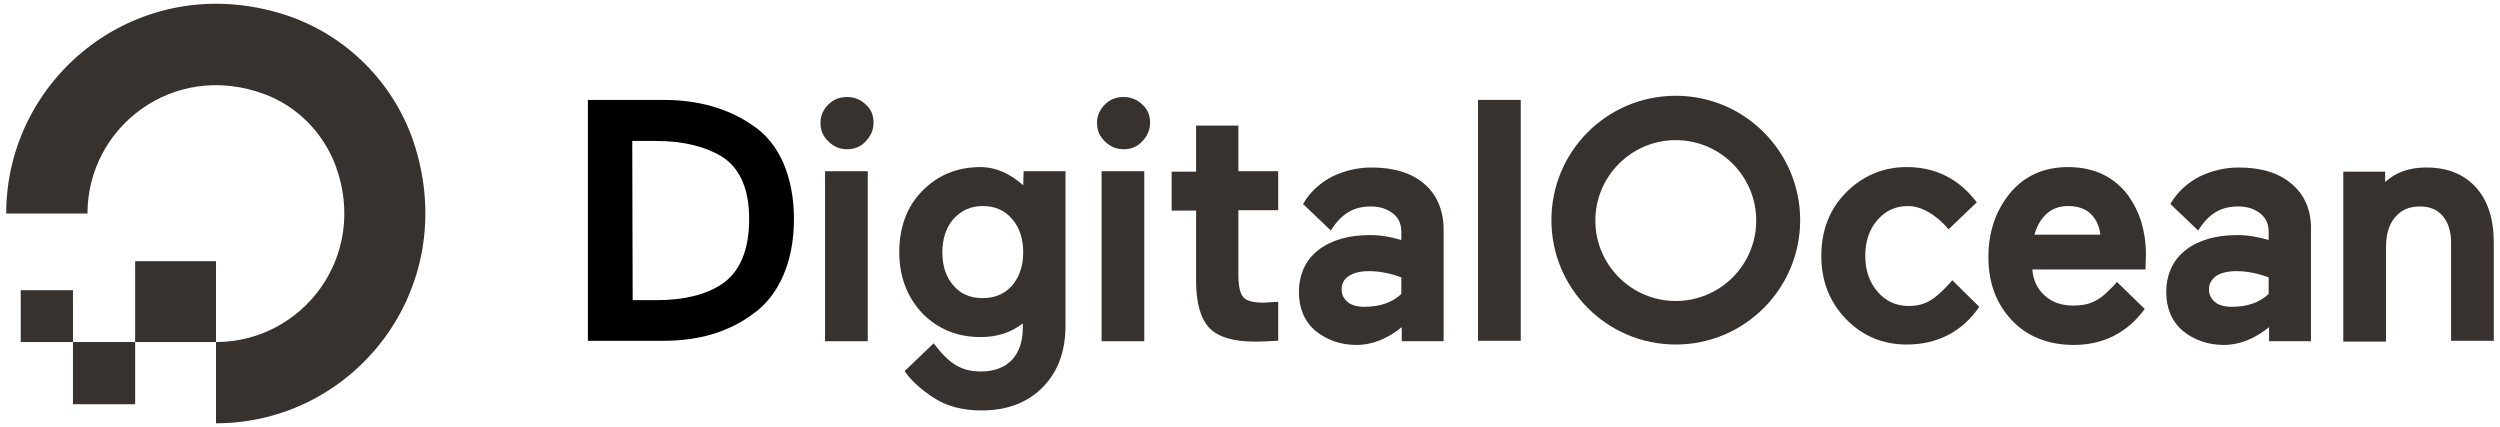 <?xml version="1.0" encoding="utf-8"?>
<!-- Generator: Adobe Illustrator 23.0.6, SVG Export Plug-In . SVG Version: 6.00 Build 0)  -->
<svg version="1.1" id="Layer_1" xmlns="http://www.w3.org/2000/svg" xmlns:xlink="http://www.w3.org/1999/xlink" x="0px" y="0px"
	 viewBox="0 0 603 103" style="enable-background:new 0 0 603 103;" xml:space="preserve">
	<style type="text/css">
		.st0{fill-rule:evenodd;clip-rule:evenodd;}
	</style>
	<path fill="#37322e" d="M52.1,102.1V82.5c20.8,0,36.8-20.6,28.9-42.4c-3-8.1-9.4-14.6-17.5-17.5c-21.8-7.9-42.4,8.1-42.4,28.9 l0,0H1.5c0-33.1,32-58.9,66.7-48.1c15.2,4.7,27.2,16.8,31.9,31.9C110.9,70.1,85.2,102.1,52.1,102.1z"/>
	<polygon fill="#37322e" class="st0" points="52.1,82.5 32.6,82.5 32.6,63 32.6,63 52.1,63 52.1,63"/>
	<polygon fill="#37322e" class="st0" points="32.6,97.5 17.6,97.5 17.6,97.5 17.6,82.5 32.6,82.5"/>
	<polygon fill="#37322e" class="st0" points="17.6,82.5 5,82.5 5,82.5 5,70 5,70 17.6,70 17.6,70"/>
	<path id="XMLID_2635_" d="M181.5,30.2c-5.8-4-13-6.1-21.4-6.1h-18.3v58.1h18.3c8.4,0,15.6-2.1,21.4-6.4c3.2-2.2,5.7-5.4,7.4-9.3 s2.6-8.5,2.6-13.7c0-5.1-0.9-9.7-2.6-13.6C187.2,35.4,184.7,32.3,181.5,30.2z M152.5,34h5.8c6.4,0,11.7,1.3,15.7,3.7 c4.4,2.7,6.7,7.8,6.7,15.1c0,7.6-2.3,12.9-6.7,15.8l0,0c-3.8,2.5-9.1,3.8-15.6,3.8h-5.8L152.5,34L152.5,34z"/>
	<path fill="#37322e" d="M204.3,23.4c-1.8,0-3.3,0.6-4.5,1.8c-1.2,1.2-1.9,2.7-1.9,4.4c0,1.8,0.6,3.3,1.9,4.5 c1.2,1.2,2.7,1.9,4.5,1.9s3.3-0.6,4.5-1.9c1.2-1.2,1.9-2.8,1.9-4.5c0-1.8-0.6-3.3-1.9-4.4C207.6,24,206,23.4,204.3,23.4z"/>
	<rect fill="#37322e" x="199" y="41.3" width="10.3" height="41"/>
	<path fill="#37322e" d="M246.8,44.7c-3.1-2.8-6.6-4.4-10.3-4.4c-5.7,0-10.4,2-14.1,5.8c-3.7,3.8-5.5,8.8-5.5,14.7 c0,5.8,1.8,10.7,5.5,14.7c3.7,3.8,8.4,5.8,14.1,5.8c4,0,7.4-1.1,10.2-3.3v1c0,3.4-0.9,6-2.7,7.9c-1.8,1.8-4.3,2.7-7.4,2.7 c-4.8,0-7.7-1.9-11.4-6.8l-7,6.7l0.2,0.3c1.5,2.1,3.8,4.2,6.9,6.2c3.1,2,6.9,3,11.5,3c6.1,0,11.1-1.9,14.7-5.6 c3.7-3.7,5.5-8.7,5.5-14.9V41.3h-10.1L246.8,44.7L246.8,44.7z M244.1,68.9c-1.8,2-4.1,3-7.1,3s-5.3-1-7-3c-1.8-2-2.7-4.7-2.7-8 c0-3.3,0.9-6.1,2.7-8.1s4.1-3.1,7-3.1c3,0,5.3,1,7.1,3.1c1.8,2,2.7,4.8,2.7,8.1C246.8,64.2,245.8,66.9,244.1,68.9z"/>
	<rect fill="#37322e" x="265.7" y="41.3" width="10.3" height="41"/>
	<path fill="#37322e" d="M271,23.4c-1.8,0-3.3,0.6-4.5,1.8c-1.2,1.2-1.9,2.7-1.9,4.4c0,1.8,0.6,3.3,1.9,4.5 c1.2,1.2,2.7,1.9,4.5,1.9s3.3-0.6,4.5-1.9c1.2-1.2,1.9-2.8,1.9-4.5c0-1.8-0.6-3.3-1.9-4.4C274.3,24,272.7,23.4,271,23.4z"/>
	<path fill="#37322e" d="M298.6,30.3h-10.1v11.1h-5.9v9.4h5.9v17c0,5.3,1.1,9.1,3.2,11.3c2.1,2.2,5.8,3.3,11.1,3.3 c1.7,0,3.4-0.1,5-0.2h0.5v-9.4l-3.5,0.2c-2.5,0-4.1-0.4-4.9-1.3s-1.2-2.7-1.2-5.4V50.7h9.6v-9.4h-9.6v-11H298.6z"/>
	<rect fill="#37322e" x="356.5" y="24.1" width="10.3" height="58.1"/>
	<path fill="#37322e" d="M470.9,67.6c-1.8,2.1-3.7,3.9-5.2,4.8l0,0c-1.4,0.9-3.2,1.4-5.3,1.4c-3,0-5.5-1.1-7.5-3.4s-3-5.2-3-8.7 s1-6.4,2.9-8.6c2-2.3,4.4-3.4,7.4-3.4c3.3,0,6.8,2.1,9.8,5.6l6.8-6.5l0,0c-4.4-5.8-10.1-8.5-16.9-8.5c-5.7,0-10.6,2.1-14.6,6.1 s-6,9.2-6,15.3s2,11.2,6,15.3s8.9,6.1,14.6,6.1c7.5,0,13.5-3.2,17.5-9.1L470.9,67.6z"/>
	<path fill="#37322e" d="M513.2,47c-1.5-2-3.5-3.7-5.9-4.9c-2.5-1.2-5.3-1.8-8.5-1.8c-5.8,0-10.5,2.1-14,6.3 c-3.4,4.2-5.2,9.3-5.2,15.4c0,6.2,1.9,11.3,5.7,15.3c3.7,3.9,8.8,5.9,14.9,5.9c6.9,0,12.7-2.8,16.9-8.4l0.2-0.3l-6.7-6.5l0,0 c-0.6,0.8-1.5,1.6-2.3,2.4c-1,1-2,1.7-3,2.2c-1.5,0.8-3.3,1.1-5.2,1.1c-2.9,0-5.2-0.8-7-2.5c-1.7-1.5-2.7-3.6-2.9-6.2h27.3 l0.1-3.8c0-2.7-0.4-5.2-1.1-7.6C515.8,51.3,514.7,49.1,513.2,47z M490.7,56.7c0.5-2,1.4-3.6,2.7-4.9c1.4-1.4,3.2-2.1,5.4-2.1 c2.5,0,4.4,0.7,5.7,2.1c1.2,1.3,1.9,2.9,2.1,4.8h-15.9V56.7z"/>
	<path fill="#37322e" d="M552.8,44.4L552.8,44.4c-3.1-2.7-7.4-4-12.8-4c-3.4,0-6.6,0.8-9.5,2.2c-2.7,1.4-5.3,3.6-7,6.6l0.1,0.1 l6.6,6.3c2.7-4.3,5.7-5.8,9.7-5.8c2.2,0,3.9,0.6,5.3,1.7c1.4,1.1,2,2.6,2,4.4v2c-2.6-0.8-5.1-1.2-7.6-1.2c-5.1,0-9.3,1.2-12.4,3.6 c-3.1,2.4-4.7,5.9-4.7,10.2c0,3.8,1.3,7,4,9.3c2.7,2.2,6,3.4,9.9,3.4s7.6-1.6,10.9-4.3v3.4h10.1V55.9 C557.6,51,556,47.1,552.8,44.4z M534.5,66.6c1.2-0.8,2.8-1.2,4.9-1.2c2.5,0,5.1,0.5,7.8,1.5v4C545,73,542,74,538.3,74 c-1.8,0-3.2-0.4-4.1-1.2c-0.9-0.8-1.4-1.7-1.4-3S533.4,67.4,534.5,66.6z"/>
	<path fill="#37322e" d="M597.2,45.2c-2.9-3.2-6.9-4.8-12-4.8c-4.1,0-7.4,1.2-9.9,3.5v-2.5h-10.1v41h10.3V59.7 c0-3.1,0.7-5.6,2.2-7.3c1.5-1.8,3.4-2.6,6.1-2.6c2.3,0,4.1,0.8,5.4,2.3c1.3,1.6,2,3.7,2,6.4v23.7h10.3V58.5 C601.5,52.9,600.1,48.4,597.2,45.2z"/>
	<path fill="#37322e" d="M343.6,44.4L343.6,44.4c-3.1-2.7-7.4-4-12.8-4c-3.4,0-6.6,0.8-9.5,2.2c-2.7,1.4-5.3,3.6-7,6.6l0.1,0.1 l6.6,6.3c2.7-4.3,5.7-5.8,9.7-5.8c2.2,0,3.9,0.6,5.3,1.7c1.4,1.1,2,2.6,2,4.4v2c-2.6-0.8-5.1-1.2-7.6-1.2c-5.1,0-9.3,1.2-12.4,3.6 c-3.1,2.4-4.7,5.9-4.7,10.2c0,3.8,1.3,7,4,9.3c2.7,2.2,6,3.4,9.9,3.4s7.6-1.6,10.9-4.3v3.4h10.1V55.9 C348.3,51,346.7,47.1,343.6,44.4z M325.3,66.6c1.2-0.8,2.8-1.2,4.9-1.2c2.5,0,5.1,0.5,7.8,1.5v4c-2.2,2.1-5.2,3.1-8.9,3.1 c-1.8,0-3.2-0.4-4.1-1.2c-0.9-0.8-1.4-1.7-1.4-3C323.6,68.5,324.1,67.4,325.3,66.6z"/>
	<path fill="#37322e" d="M404.2,83.1c-16.5,0-30-13.4-30-30s13.4-30,30-30c16.5,0,30,13.4,30,30S420.7,83.1,404.2,83.1z M404.2,33.8c-10.7,0-19.4,8.7-19.4,19.4s8.7,19.4,19.4,19.4c10.7,0,19.4-8.7,19.4-19.4S414.9,33.8,404.2,33.8z"/>
</svg>

